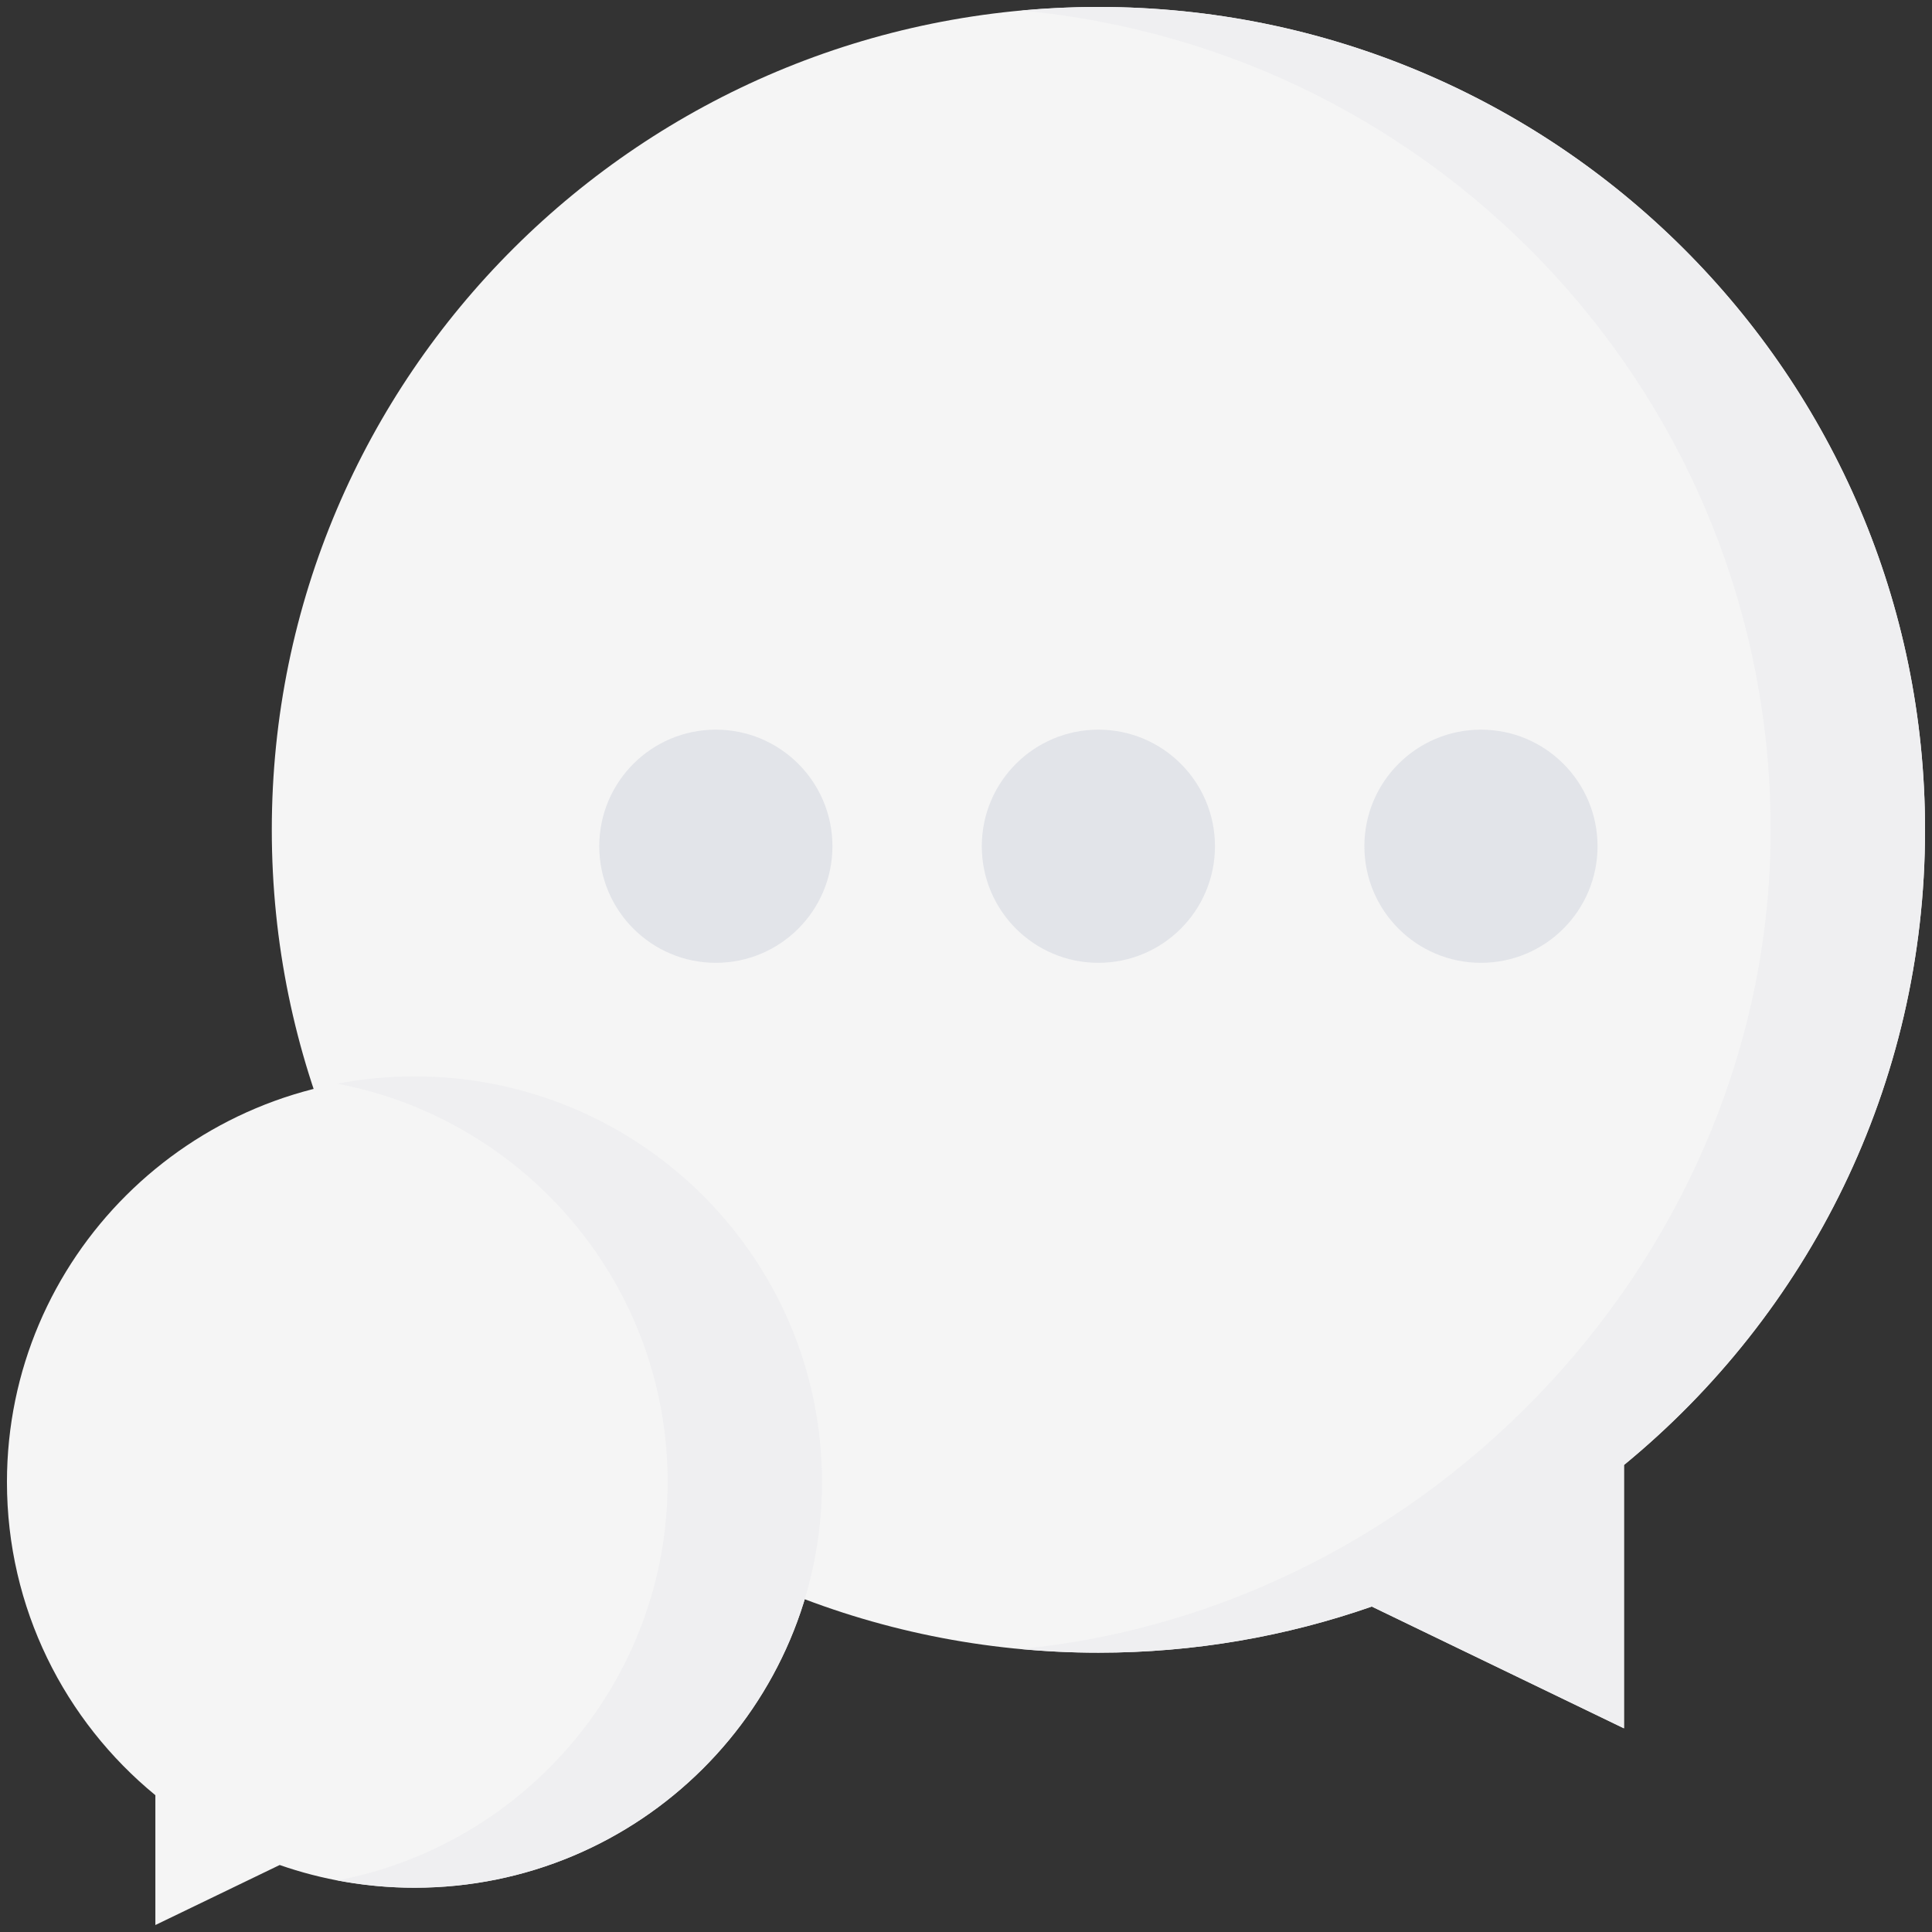 <svg width="139" height="139" viewBox="0 0 139 139" fill="none" xmlns="http://www.w3.org/2000/svg">
<rect x="0" y="0" width="139" height="139" fill="#333333" stroke="none"/>
<g clip-path="url(#clip0_1037_144203)">
<path d="M138.5 59.702C138.5 27.006 111.873 0.5 79.027 0.5C46.181 0.5 19.555 27.006 19.555 59.702C19.555 92.399 46.181 118.905 79.027 118.905C85.921 118.905 92.539 117.733 98.696 115.586L116.84 124.348V105.4C130.067 94.541 138.5 78.102 138.5 59.702Z" fill="#F5F5F5"/>
<path d="M79.026 0.5C77.153 0.5 75.302 0.591 73.473 0.759C103.714 3.547 127.392 28.87 127.392 59.702C127.392 90.024 103.077 115.785 73.389 118.638C75.245 118.812 77.125 118.905 79.026 118.905C85.92 118.905 92.538 117.733 98.695 115.586L116.839 124.348V105.4C130.066 94.541 138.499 78.102 138.499 59.702C138.499 27.006 111.872 0.5 79.026 0.5V0.5Z" fill="#EFEFF1"/>
<path d="M51.503 69.271C56.135 69.271 59.89 65.516 59.89 60.884C59.89 56.251 56.135 52.496 51.503 52.496C46.87 52.496 43.115 56.251 43.115 60.884C43.115 65.516 46.87 69.271 51.503 69.271Z" fill="#E2E4E9"/>
<path d="M79.024 69.271C83.657 69.271 87.412 65.516 87.412 60.884C87.412 56.251 83.657 52.496 79.024 52.496C74.392 52.496 70.637 56.251 70.637 60.884C70.637 65.516 74.392 69.271 79.024 69.271Z" fill="#E2E4E9"/>
<path d="M106.55 69.271C111.182 69.271 114.937 65.516 114.937 60.884C114.937 56.251 111.182 52.496 106.55 52.496C101.917 52.496 98.162 56.251 98.162 60.884C98.162 65.516 101.917 69.271 106.55 69.271Z" fill="#E2E4E9"/>
<path d="M0.5 106.63C0.5 90.51 13.627 77.443 29.819 77.443C46.012 77.443 59.139 90.51 59.139 106.63C59.139 122.749 46.012 135.816 29.819 135.816C26.421 135.816 23.158 135.238 20.123 134.18L11.178 138.499V129.158C4.657 123.805 0.5 115.701 0.5 106.63H0.5Z" fill="#F5F5F5"/>
<path d="M29.821 77.441C27.922 77.441 26.066 77.623 24.268 77.966C37.804 80.55 48.034 92.399 48.034 106.628C48.034 120.852 37.812 132.697 24.282 135.286C26.076 135.629 27.926 135.814 29.821 135.814C46.013 135.814 59.14 122.747 59.14 106.628C59.14 90.509 46.014 77.441 29.821 77.441Z" fill="#EFEFF1"/>
</g>
<defs>
<clipPath id="clip0_1037_144203">
<rect width="138" height="138" fill="white" transform="translate(0.5 0.5)"/>
</clipPath>
</defs>
</svg>
